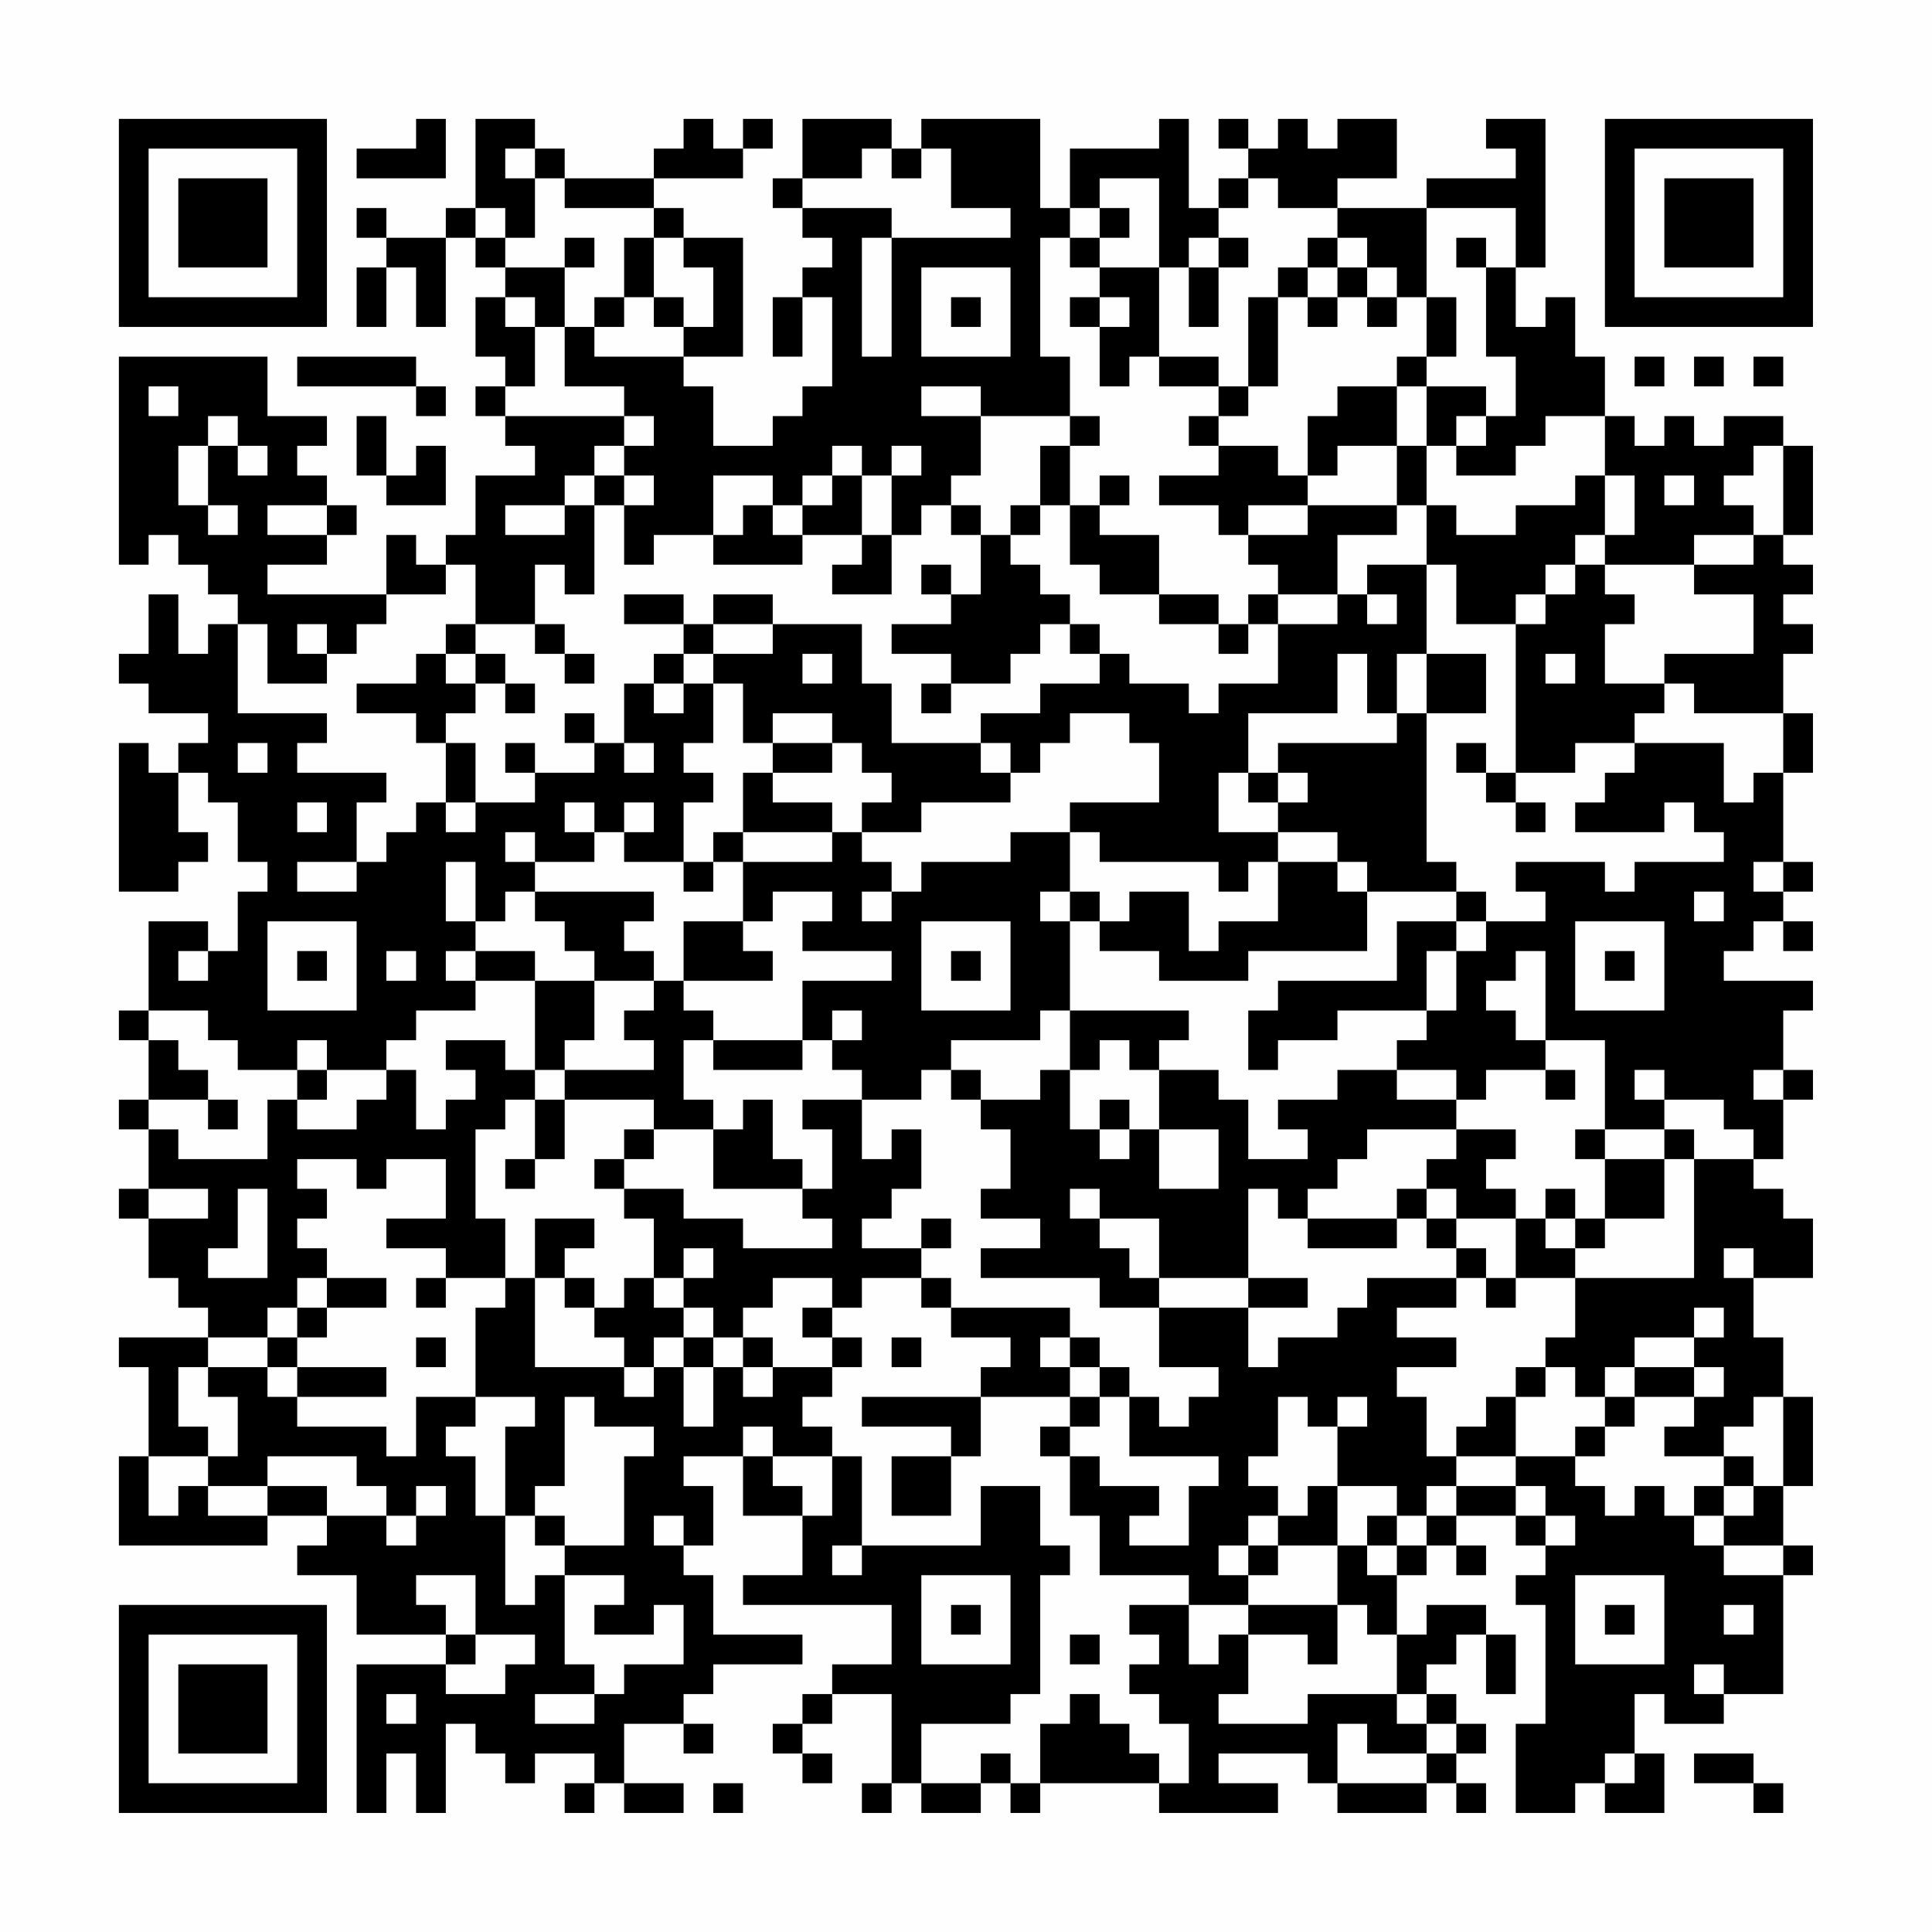 <?xml version="1.0" encoding="UTF-8"?>
<svg xmlns="http://www.w3.org/2000/svg" version="1.1" width="300" height="300" viewBox="0 0 300 300"><rect x="0" y="0" width="300" height="300" fill="#fefefe"/><g transform="scale(4.615)"><g transform="translate(4,4)"><path fill-rule="evenodd" d="M10 0L10 1L8 1L8 2L11 2L11 0ZM12 0L12 3L11 3L11 4L9 4L9 3L8 3L8 4L9 4L9 5L8 5L8 7L9 7L9 5L10 5L10 7L11 7L11 4L12 4L12 5L13 5L13 6L12 6L12 8L13 8L13 9L12 9L12 10L13 10L13 11L14 11L14 12L12 12L12 14L11 14L11 15L10 15L10 14L9 14L9 16L5 16L5 15L7 15L7 14L8 14L8 13L7 13L7 12L6 12L6 11L7 11L7 10L5 10L5 8L0 8L0 15L1 15L1 14L2 14L2 15L3 15L3 16L4 16L4 17L3 17L3 18L2 18L2 16L1 16L1 18L0 18L0 19L1 19L1 20L3 20L3 21L2 21L2 22L1 22L1 21L0 21L0 26L2 26L2 25L3 25L3 24L2 24L2 22L3 22L3 23L4 23L4 25L5 25L5 26L4 26L4 28L3 28L3 27L1 27L1 30L0 30L0 31L1 31L1 33L0 33L0 34L1 34L1 36L0 36L0 37L1 37L1 39L2 39L2 40L3 40L3 41L0 41L0 42L1 42L1 45L0 45L0 48L5 48L5 47L7 47L7 48L6 48L6 49L8 49L8 51L11 51L11 52L8 52L8 57L9 57L9 55L10 55L10 57L11 57L11 54L12 54L12 55L13 55L13 56L14 56L14 55L16 55L16 56L15 56L15 57L16 57L16 56L17 56L17 57L19 57L19 56L17 56L17 54L19 54L19 55L20 55L20 54L19 54L19 53L20 53L20 52L23 52L23 51L20 51L20 49L19 49L19 48L20 48L20 46L19 46L19 45L21 45L21 47L23 47L23 49L21 49L21 50L26 50L26 52L24 52L24 53L23 53L23 54L22 54L22 55L23 55L23 56L24 56L24 55L23 55L23 54L24 54L24 53L26 53L26 56L25 56L25 57L26 57L26 56L27 56L27 57L29 57L29 56L30 56L30 57L31 57L31 56L35 56L35 57L39 57L39 56L37 56L37 55L40 55L40 56L41 56L41 57L44 57L44 56L45 56L45 57L46 57L46 56L45 56L45 55L46 55L46 54L45 54L45 53L44 53L44 52L45 52L45 51L46 51L46 53L47 53L47 51L46 51L46 50L44 50L44 51L43 51L43 49L44 49L44 48L45 48L45 49L46 49L46 48L45 48L45 47L47 47L47 48L48 48L48 49L47 49L47 50L48 50L48 54L47 54L47 57L49 57L49 56L50 56L50 57L52 57L52 55L51 55L51 53L52 53L52 54L54 54L54 53L56 53L56 49L57 49L57 48L56 48L56 46L57 46L57 43L56 43L56 41L55 41L55 39L57 39L57 37L56 37L56 36L55 36L55 35L56 35L56 33L57 33L57 32L56 32L56 30L57 30L57 29L54 29L54 28L55 28L55 27L56 27L56 28L57 28L57 27L56 27L56 26L57 26L57 25L56 25L56 22L57 22L57 20L56 20L56 18L57 18L57 17L56 17L56 16L57 16L57 15L56 15L56 14L57 14L57 11L56 11L56 10L54 10L54 11L53 11L53 10L52 10L52 11L51 11L51 10L50 10L50 8L49 8L49 6L48 6L48 7L47 7L47 5L48 5L48 0L46 0L46 1L47 1L47 2L44 2L44 3L41 3L41 2L43 2L43 0L41 0L41 1L40 1L40 0L39 0L39 1L38 1L38 0L37 0L37 1L38 1L38 2L37 2L37 3L36 3L36 0L35 0L35 1L32 1L32 3L31 3L31 0L27 0L27 1L26 1L26 0L23 0L23 2L22 2L22 3L23 3L23 4L24 4L24 5L23 5L23 6L22 6L22 8L23 8L23 6L24 6L24 9L23 9L23 10L22 10L22 11L20 11L20 9L19 9L19 8L21 8L21 4L19 4L19 3L18 3L18 2L21 2L21 1L22 1L22 0L21 0L21 1L20 1L20 0L19 0L19 1L18 1L18 2L15 2L15 1L14 1L14 0ZM13 1L13 2L14 2L14 4L13 4L13 3L12 3L12 4L13 4L13 5L15 5L15 7L14 7L14 6L13 6L13 7L14 7L14 9L13 9L13 10L17 10L17 11L16 11L16 12L15 12L15 13L13 13L13 14L15 14L15 13L16 13L16 16L15 16L15 15L14 15L14 17L12 17L12 15L11 15L11 16L9 16L9 17L8 17L8 18L7 18L7 17L6 17L6 18L7 18L7 19L5 19L5 17L4 17L4 20L7 20L7 21L6 21L6 22L9 22L9 23L8 23L8 25L6 25L6 26L8 26L8 25L9 25L9 24L10 24L10 23L11 23L11 24L12 24L12 23L14 23L14 22L16 22L16 21L17 21L17 22L18 22L18 21L17 21L17 19L18 19L18 20L19 20L19 19L20 19L20 21L19 21L19 22L20 22L20 23L19 23L19 25L17 25L17 24L18 24L18 23L17 23L17 24L16 24L16 23L15 23L15 24L16 24L16 25L14 25L14 24L13 24L13 25L14 25L14 26L13 26L13 27L12 27L12 25L11 25L11 27L12 27L12 28L11 28L11 29L12 29L12 30L10 30L10 31L9 31L9 32L7 32L7 31L6 31L6 32L4 32L4 31L3 31L3 30L1 30L1 31L2 31L2 32L3 32L3 33L1 33L1 34L2 34L2 35L5 35L5 33L6 33L6 34L8 34L8 33L9 33L9 32L10 32L10 34L11 34L11 33L12 33L12 32L11 32L11 31L13 31L13 32L14 32L14 33L13 33L13 34L12 34L12 37L13 37L13 39L11 39L11 38L9 38L9 37L11 37L11 35L9 35L9 36L8 36L8 35L6 35L6 36L7 36L7 37L6 37L6 38L7 38L7 39L6 39L6 40L5 40L5 41L3 41L3 42L2 42L2 44L3 44L3 45L1 45L1 47L2 47L2 46L3 46L3 47L5 47L5 46L7 46L7 47L9 47L9 48L10 48L10 47L11 47L11 46L10 46L10 47L9 47L9 46L8 46L8 45L5 45L5 46L3 46L3 45L4 45L4 43L3 43L3 42L5 42L5 43L6 43L6 44L9 44L9 45L10 45L10 43L12 43L12 44L11 44L11 45L12 45L12 47L13 47L13 50L14 50L14 49L15 49L15 52L16 52L16 53L14 53L14 54L16 54L16 53L17 53L17 52L19 52L19 50L18 50L18 51L16 51L16 50L17 50L17 49L15 49L15 48L17 48L17 45L18 45L18 44L16 44L16 43L15 43L15 46L14 46L14 47L13 47L13 44L14 44L14 43L12 43L12 40L13 40L13 39L14 39L14 42L17 42L17 43L18 43L18 42L19 42L19 44L20 44L20 42L21 42L21 43L22 43L22 42L24 42L24 43L23 43L23 44L24 44L24 45L22 45L22 44L21 44L21 45L22 45L22 46L23 46L23 47L24 47L24 45L25 45L25 48L24 48L24 49L25 49L25 48L29 48L29 46L31 46L31 48L32 48L32 49L31 49L31 53L30 53L30 54L27 54L27 56L29 56L29 55L30 55L30 56L31 56L31 54L32 54L32 53L33 53L33 54L34 54L34 55L35 55L35 56L36 56L36 54L35 54L35 53L34 53L34 52L35 52L35 51L34 51L34 50L36 50L36 52L37 52L37 51L38 51L38 53L37 53L37 54L40 54L40 53L43 53L43 54L44 54L44 55L42 55L42 54L41 54L41 56L44 56L44 55L45 55L45 54L44 54L44 53L43 53L43 51L42 51L42 50L41 50L41 48L42 48L42 49L43 49L43 48L44 48L44 47L45 47L45 46L47 46L47 47L48 47L48 48L49 48L49 47L48 47L48 46L47 46L47 45L49 45L49 46L50 46L50 47L51 47L51 46L52 46L52 47L53 47L53 48L54 48L54 49L56 49L56 48L54 48L54 47L55 47L55 46L56 46L56 43L55 43L55 44L54 44L54 45L52 45L52 44L53 44L53 43L54 43L54 42L53 42L53 41L54 41L54 40L53 40L53 41L51 41L51 42L50 42L50 43L49 43L49 42L48 42L48 41L49 41L49 39L53 39L53 35L55 35L55 34L54 34L54 33L52 33L52 32L51 32L51 33L52 33L52 34L50 34L50 31L48 31L48 28L47 28L47 29L46 29L46 30L47 30L47 31L48 31L48 32L46 32L46 33L45 33L45 32L43 32L43 31L44 31L44 30L45 30L45 28L46 28L46 27L48 27L48 26L47 26L47 25L50 25L50 26L51 26L51 25L54 25L54 24L53 24L53 23L52 23L52 24L49 24L49 23L50 23L50 22L51 22L51 21L54 21L54 23L55 23L55 22L56 22L56 20L53 20L53 19L52 19L52 18L55 18L55 16L53 16L53 15L55 15L55 14L56 14L56 11L55 11L55 12L54 12L54 13L55 13L55 14L53 14L53 15L50 15L50 14L51 14L51 12L50 12L50 10L48 10L48 11L47 11L47 12L45 12L45 11L46 11L46 10L47 10L47 8L46 8L46 5L47 5L47 3L44 3L44 6L43 6L43 5L42 5L42 4L41 4L41 3L39 3L39 2L38 2L38 3L37 3L37 4L36 4L36 5L35 5L35 2L33 2L33 3L32 3L32 4L31 4L31 8L32 8L32 10L29 10L29 9L27 9L27 10L29 10L29 12L28 12L28 13L27 13L27 14L26 14L26 12L27 12L27 11L26 11L26 12L25 12L25 11L24 11L24 12L23 12L23 13L22 13L22 12L20 12L20 14L18 14L18 15L17 15L17 13L18 13L18 12L17 12L17 11L18 11L18 10L17 10L17 9L15 9L15 7L16 7L16 8L19 8L19 7L20 7L20 5L19 5L19 4L18 4L18 3L15 3L15 2L14 2L14 1ZM25 1L25 2L23 2L23 3L26 3L26 4L25 4L25 8L26 8L26 4L30 4L30 3L28 3L28 1L27 1L27 2L26 2L26 1ZM33 3L33 4L32 4L32 5L33 5L33 6L32 6L32 7L33 7L33 9L34 9L34 8L35 8L35 9L37 9L37 10L36 10L36 11L37 11L37 12L35 12L35 13L37 13L37 14L38 14L38 15L39 15L39 16L38 16L38 17L37 17L37 16L35 16L35 14L33 14L33 13L34 13L34 12L33 12L33 13L32 13L32 11L33 11L33 10L32 10L32 11L31 11L31 13L30 13L30 14L29 14L29 13L28 13L28 14L29 14L29 16L28 16L28 15L27 15L27 16L28 16L28 17L26 17L26 18L28 18L28 19L27 19L27 20L28 20L28 19L30 19L30 18L31 18L31 17L32 17L32 18L33 18L33 19L31 19L31 20L29 20L29 21L26 21L26 19L25 19L25 17L22 17L22 16L20 16L20 17L19 17L19 16L17 16L17 17L19 17L19 18L18 18L18 19L19 19L19 18L20 18L20 19L21 19L21 21L22 21L22 22L21 22L21 24L20 24L20 25L19 25L19 26L20 26L20 25L21 25L21 27L19 27L19 29L18 29L18 28L17 28L17 27L18 27L18 26L14 26L14 27L15 27L15 28L16 28L16 29L14 29L14 28L12 28L12 29L14 29L14 32L15 32L15 33L14 33L14 35L13 35L13 36L14 36L14 35L15 35L15 33L18 33L18 34L17 34L17 35L16 35L16 36L17 36L17 37L18 37L18 39L17 39L17 40L16 40L16 39L15 39L15 38L16 38L16 37L14 37L14 39L15 39L15 40L16 40L16 41L17 41L17 42L18 42L18 41L19 41L19 42L20 42L20 41L21 41L21 42L22 42L22 41L21 41L21 40L22 40L22 39L24 39L24 40L23 40L23 41L24 41L24 42L25 42L25 41L24 41L24 40L25 40L25 39L27 39L27 40L28 40L28 41L30 41L30 42L29 42L29 43L25 43L25 44L28 44L28 45L26 45L26 47L28 47L28 45L29 45L29 43L32 43L32 44L31 44L31 45L32 45L32 47L33 47L33 49L36 49L36 50L38 50L38 51L40 51L40 52L41 52L41 50L38 50L38 49L39 49L39 48L41 48L41 46L43 46L43 47L42 47L42 48L43 48L43 47L44 47L44 46L45 46L45 45L47 45L47 43L48 43L48 42L47 42L47 43L46 43L46 44L45 44L45 45L44 45L44 43L43 43L43 42L45 42L45 41L43 41L43 40L45 40L45 39L46 39L46 40L47 40L47 39L49 39L49 38L50 38L50 37L52 37L52 35L53 35L53 34L52 34L52 35L50 35L50 34L49 34L49 35L50 35L50 37L49 37L49 36L48 36L48 37L47 37L47 36L46 36L46 35L47 35L47 34L45 34L45 33L43 33L43 32L41 32L41 33L39 33L39 34L40 34L40 35L38 35L38 33L37 33L37 32L35 32L35 31L36 31L36 30L32 30L32 27L33 27L33 28L35 28L35 29L38 29L38 28L42 28L42 26L45 26L45 27L43 27L43 29L39 29L39 30L38 30L38 32L39 32L39 31L41 31L41 30L44 30L44 28L45 28L45 27L46 27L46 26L45 26L45 25L44 25L44 20L46 20L46 18L44 18L44 15L45 15L45 17L47 17L47 22L46 22L46 21L45 21L45 22L46 22L46 23L47 23L47 24L48 24L48 23L47 23L47 22L49 22L49 21L51 21L51 20L52 20L52 19L50 19L50 17L51 17L51 16L50 16L50 15L49 15L49 14L50 14L50 12L49 12L49 13L47 13L47 14L45 14L45 13L44 13L44 11L45 11L45 10L46 10L46 9L44 9L44 8L45 8L45 6L44 6L44 8L43 8L43 9L41 9L41 10L40 10L40 12L39 12L39 11L37 11L37 10L38 10L38 9L39 9L39 6L40 6L40 7L41 7L41 6L42 6L42 7L43 7L43 6L42 6L42 5L41 5L41 4L40 4L40 5L39 5L39 6L38 6L38 9L37 9L37 8L35 8L35 5L33 5L33 4L34 4L34 3ZM15 4L15 5L16 5L16 4ZM17 4L17 6L16 6L16 7L17 7L17 6L18 6L18 7L19 7L19 6L18 6L18 4ZM37 4L37 5L36 5L36 7L37 7L37 5L38 5L38 4ZM45 4L45 5L46 5L46 4ZM27 5L27 8L30 8L30 5ZM40 5L40 6L41 6L41 5ZM28 6L28 7L29 7L29 6ZM33 6L33 7L34 7L34 6ZM6 8L6 9L10 9L10 10L11 10L11 9L10 9L10 8ZM51 8L51 9L52 9L52 8ZM53 8L53 9L54 9L54 8ZM55 8L55 9L56 9L56 8ZM1 9L1 10L2 10L2 9ZM43 9L43 11L41 11L41 12L40 12L40 13L38 13L38 14L40 14L40 13L43 13L43 14L41 14L41 16L39 16L39 17L38 17L38 18L37 18L37 17L35 17L35 16L33 16L33 15L32 15L32 13L31 13L31 14L30 14L30 15L31 15L31 16L32 16L32 17L33 17L33 18L34 18L34 19L36 19L36 20L37 20L37 19L39 19L39 17L41 17L41 16L42 16L42 17L43 17L43 16L42 16L42 15L44 15L44 13L43 13L43 11L44 11L44 9ZM3 10L3 11L2 11L2 13L3 13L3 14L4 14L4 13L3 13L3 11L4 11L4 12L5 12L5 11L4 11L4 10ZM8 10L8 12L9 12L9 13L11 13L11 11L10 11L10 12L9 12L9 10ZM16 12L16 13L17 13L17 12ZM24 12L24 13L23 13L23 14L22 14L22 13L21 13L21 14L20 14L20 15L23 15L23 14L25 14L25 15L24 15L24 16L26 16L26 14L25 14L25 12ZM52 12L52 13L53 13L53 12ZM5 13L5 14L7 14L7 13ZM48 15L48 16L47 16L47 17L48 17L48 16L49 16L49 15ZM11 17L11 18L10 18L10 19L8 19L8 20L10 20L10 21L11 21L11 23L12 23L12 21L11 21L11 20L12 20L12 19L13 19L13 20L14 20L14 19L13 19L13 18L12 18L12 17ZM14 17L14 18L15 18L15 19L16 19L16 18L15 18L15 17ZM20 17L20 18L22 18L22 17ZM11 18L11 19L12 19L12 18ZM23 18L23 19L24 19L24 18ZM41 18L41 20L38 20L38 22L37 22L37 24L39 24L39 25L38 25L38 26L37 26L37 25L33 25L33 24L32 24L32 23L35 23L35 21L34 21L34 20L32 20L32 21L31 21L31 22L30 22L30 21L29 21L29 22L30 22L30 23L27 23L27 24L25 24L25 23L26 23L26 22L25 22L25 21L24 21L24 20L22 20L22 21L24 21L24 22L22 22L22 23L24 23L24 24L21 24L21 25L24 25L24 24L25 24L25 25L26 25L26 26L25 26L25 27L26 27L26 26L27 26L27 25L30 25L30 24L32 24L32 26L31 26L31 27L32 27L32 26L33 26L33 27L34 27L34 26L36 26L36 28L37 28L37 27L39 27L39 25L41 25L41 26L42 26L42 25L41 25L41 24L39 24L39 23L40 23L40 22L39 22L39 21L43 21L43 20L44 20L44 18L43 18L43 20L42 20L42 18ZM48 18L48 19L49 19L49 18ZM15 20L15 21L16 21L16 20ZM4 21L4 22L5 22L5 21ZM13 21L13 22L14 22L14 21ZM38 22L38 23L39 23L39 22ZM6 23L6 24L7 24L7 23ZM55 25L55 26L56 26L56 25ZM22 26L22 27L21 27L21 28L22 28L22 29L19 29L19 30L20 30L20 31L19 31L19 33L20 33L20 34L18 34L18 35L17 35L17 36L19 36L19 37L21 37L21 38L24 38L24 37L23 37L23 36L24 36L24 34L23 34L23 33L25 33L25 35L26 35L26 34L27 34L27 36L26 36L26 37L25 37L25 38L27 38L27 39L28 39L28 40L32 40L32 41L31 41L31 42L32 42L32 43L33 43L33 44L32 44L32 45L33 45L33 46L35 46L35 47L34 47L34 48L36 48L36 46L37 46L37 45L34 45L34 43L35 43L35 44L36 44L36 43L37 43L37 42L35 42L35 40L38 40L38 42L39 42L39 41L41 41L41 40L42 40L42 39L45 39L45 38L46 38L46 39L47 39L47 37L45 37L45 36L44 36L44 35L45 35L45 34L42 34L42 35L41 35L41 36L40 36L40 37L39 37L39 36L38 36L38 39L35 39L35 37L33 37L33 36L32 36L32 37L33 37L33 38L34 38L34 39L35 39L35 40L33 40L33 39L29 39L29 38L31 38L31 37L29 37L29 36L30 36L30 34L29 34L29 33L31 33L31 32L32 32L32 34L33 34L33 35L34 35L34 34L35 34L35 36L37 36L37 34L35 34L35 32L34 32L34 31L33 31L33 32L32 32L32 30L31 30L31 31L28 31L28 32L27 32L27 33L25 33L25 32L24 32L24 31L25 31L25 30L24 30L24 31L23 31L23 29L26 29L26 28L23 28L23 27L24 27L24 26ZM53 26L53 27L54 27L54 26ZM5 27L5 30L8 30L8 27ZM27 27L27 30L30 30L30 27ZM49 27L49 30L52 30L52 27ZM2 28L2 29L3 29L3 28ZM6 28L6 29L7 29L7 28ZM9 28L9 29L10 29L10 28ZM28 28L28 29L29 29L29 28ZM50 28L50 29L51 29L51 28ZM16 29L16 31L15 31L15 32L18 32L18 31L17 31L17 30L18 30L18 29ZM20 31L20 32L23 32L23 31ZM6 32L6 33L7 33L7 32ZM28 32L28 33L29 33L29 32ZM48 32L48 33L49 33L49 32ZM55 32L55 33L56 33L56 32ZM3 33L3 34L4 34L4 33ZM21 33L21 34L20 34L20 36L23 36L23 35L22 35L22 33ZM33 33L33 34L34 34L34 33ZM1 36L1 37L3 37L3 36ZM4 36L4 38L3 38L3 39L5 39L5 36ZM43 36L43 37L40 37L40 38L43 38L43 37L44 37L44 38L45 38L45 37L44 37L44 36ZM27 37L27 38L28 38L28 37ZM48 37L48 38L49 38L49 37ZM19 38L19 39L18 39L18 40L19 40L19 41L20 41L20 40L19 40L19 39L20 39L20 38ZM54 38L54 39L55 39L55 38ZM7 39L7 40L6 40L6 41L5 41L5 42L6 42L6 43L9 43L9 42L6 42L6 41L7 41L7 40L9 40L9 39ZM10 39L10 40L11 40L11 39ZM38 39L38 40L40 40L40 39ZM10 41L10 42L11 42L11 41ZM26 41L26 42L27 42L27 41ZM32 41L32 42L33 42L33 43L34 43L34 42L33 42L33 41ZM51 42L51 43L50 43L50 44L49 44L49 45L50 45L50 44L51 44L51 43L53 43L53 42ZM39 43L39 45L38 45L38 46L39 46L39 47L38 47L38 48L37 48L37 49L38 49L38 48L39 48L39 47L40 47L40 46L41 46L41 44L42 44L42 43L41 43L41 44L40 44L40 43ZM54 45L54 46L53 46L53 47L54 47L54 46L55 46L55 45ZM14 47L14 48L15 48L15 47ZM18 47L18 48L19 48L19 47ZM10 49L10 50L11 50L11 51L12 51L12 52L11 52L11 53L13 53L13 52L14 52L14 51L12 51L12 49ZM27 49L27 52L30 52L30 49ZM49 49L49 52L52 52L52 49ZM28 50L28 51L29 51L29 50ZM50 50L50 51L51 51L51 50ZM54 50L54 51L55 51L55 50ZM32 51L32 52L33 52L33 51ZM53 52L53 53L54 53L54 52ZM9 53L9 54L10 54L10 53ZM50 55L50 56L51 56L51 55ZM53 55L53 56L55 56L55 57L56 57L56 56L55 56L55 55ZM20 56L20 57L21 57L21 56ZM0 0L0 7L7 7L7 0ZM1 1L1 6L6 6L6 1ZM2 2L2 5L5 5L5 2ZM50 0L50 7L57 7L57 0ZM51 1L51 6L56 6L56 1ZM52 2L52 5L55 5L55 2ZM0 50L0 57L7 57L7 50ZM1 51L1 56L6 56L6 51ZM2 52L2 55L5 55L5 52Z" fill="#000000"/></g></g></svg>
